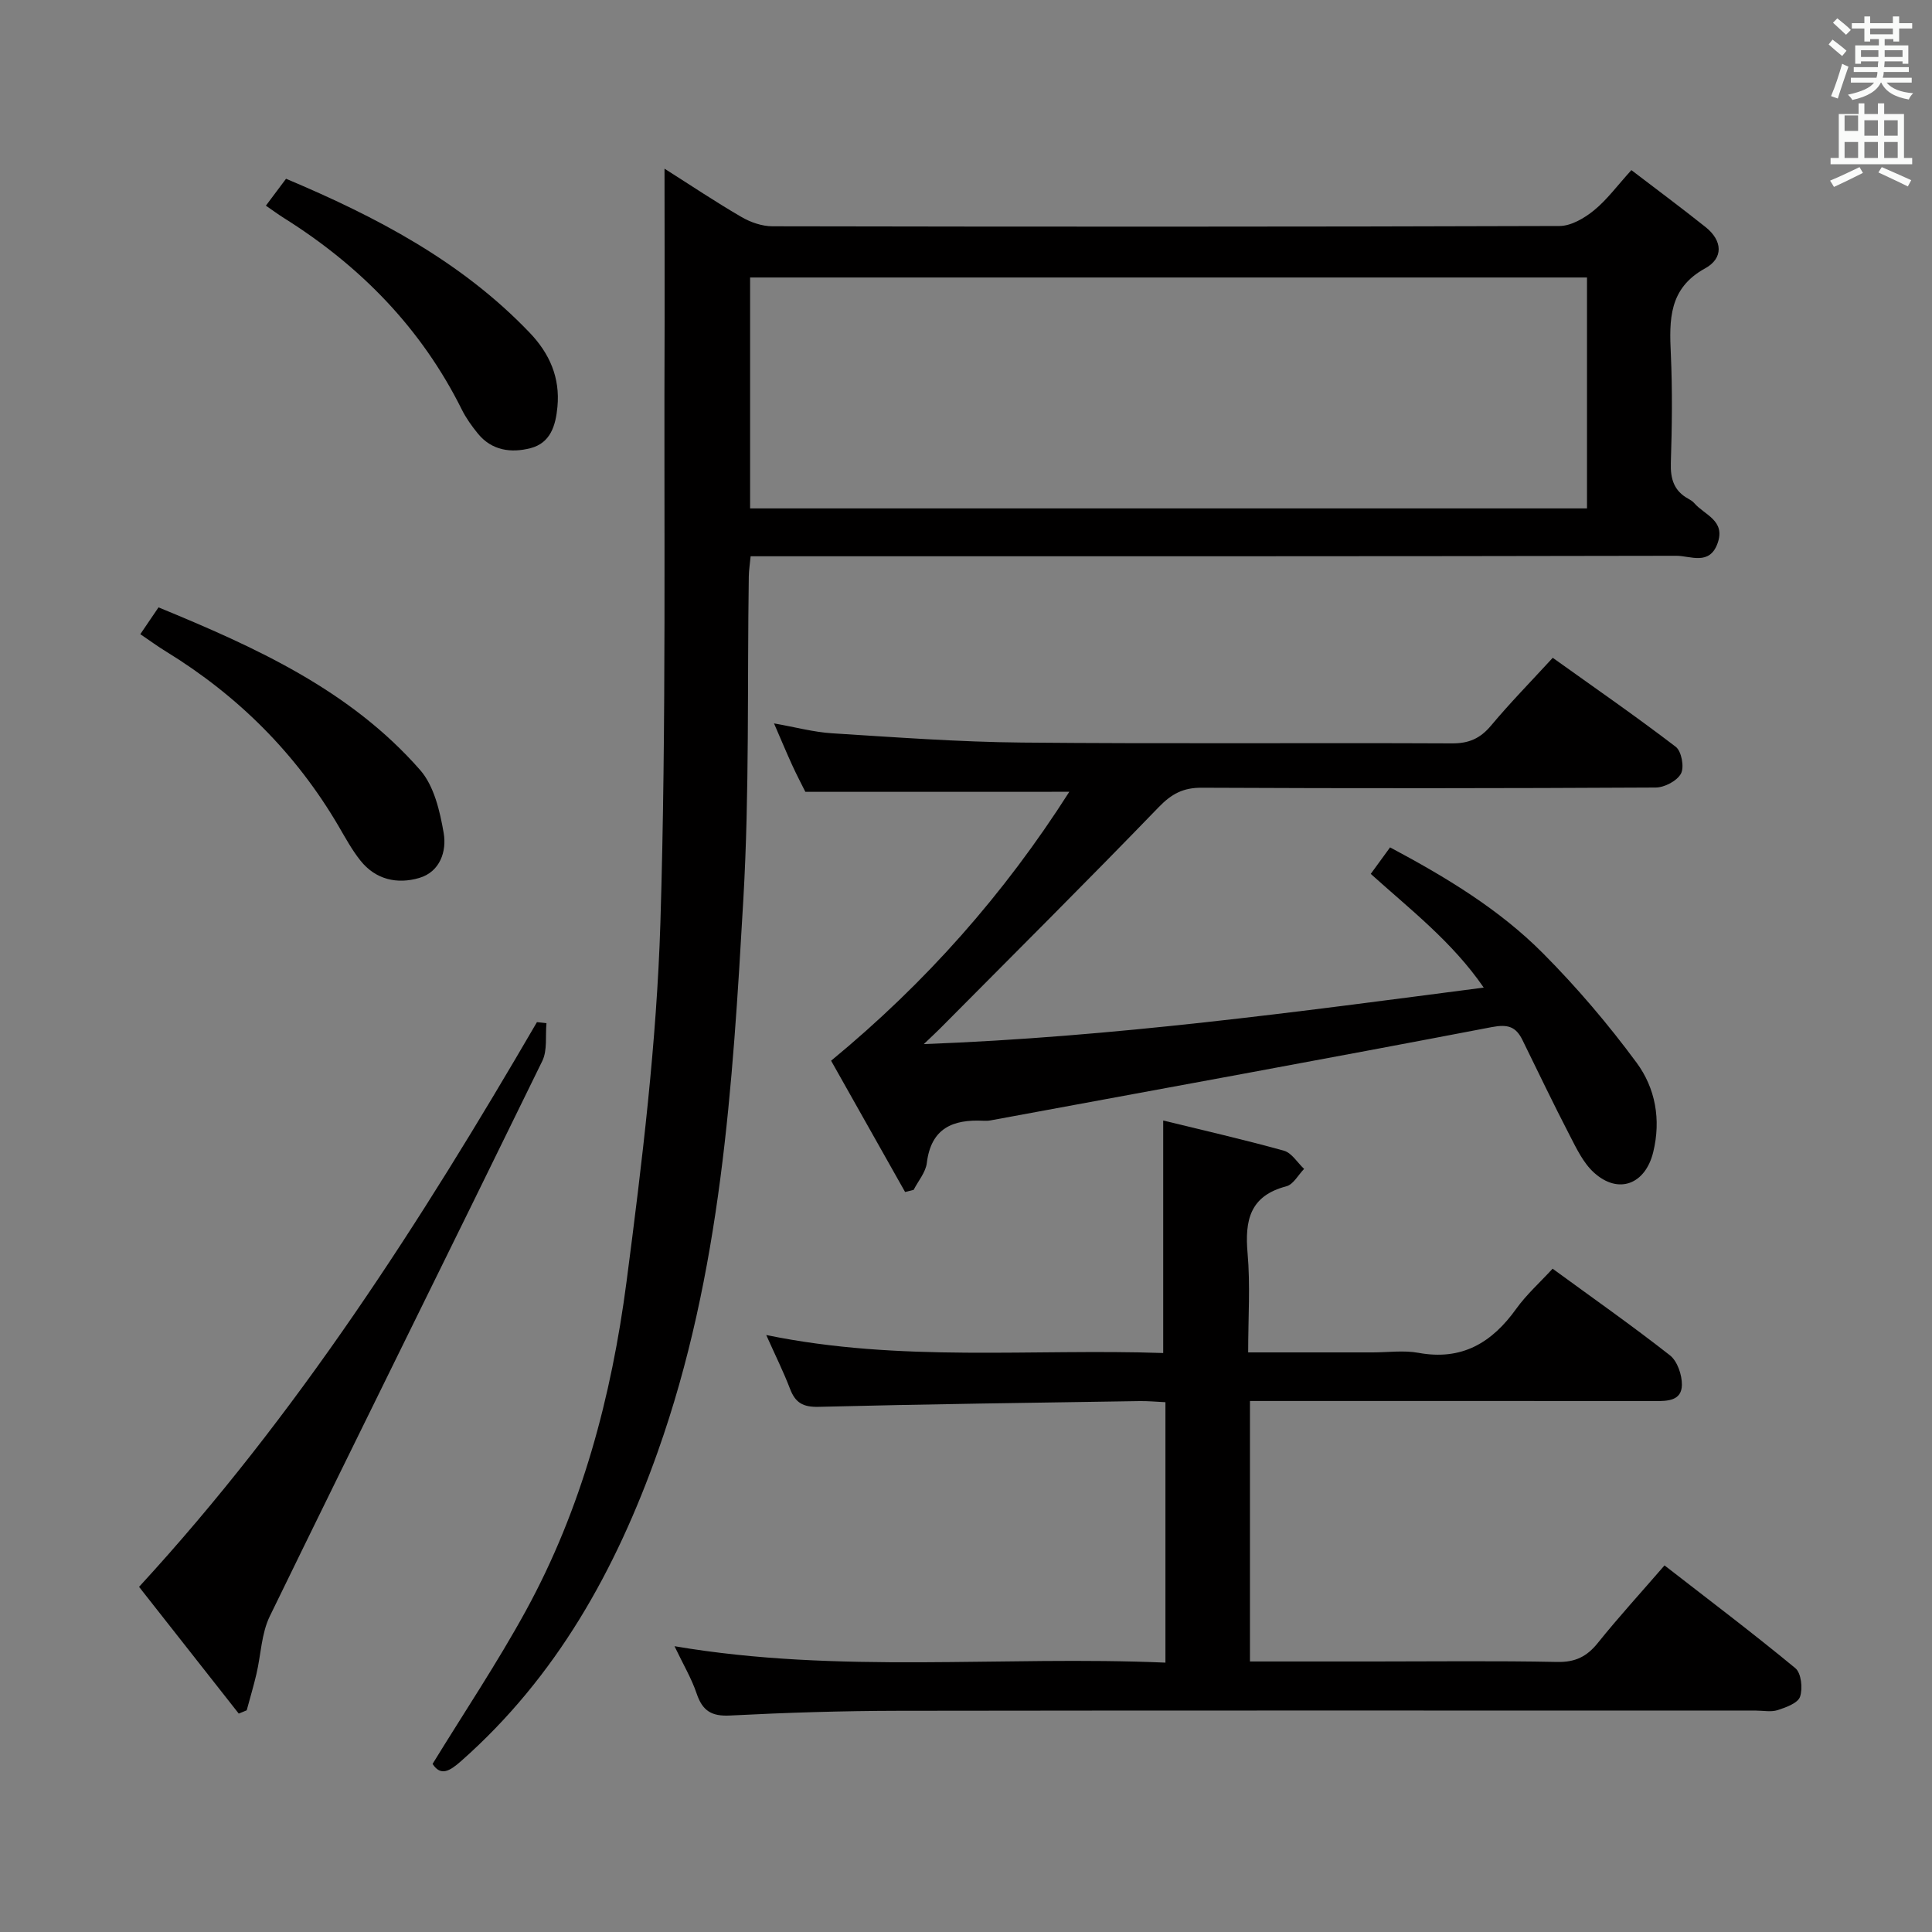 <svg enable-background="new 0 0 400 400" viewBox="0 0 400 400" xmlns="http://www.w3.org/2000/svg"><rect x="0" y="0" width="400" height="400" fill="#808080" stroke="none"/><path d="m378.6 9.2.8-1c.9.7 1.9 1.4 2.9 2.3l-.9 1.1c-1.1-.9-2-1.7-2.8-2.4zm.5 10.7c.9-2.1 1.6-4.3 2.3-6.7.4.2.8.4 1.3.6-.7 2.1-1.5 4.3-2.2 6.6zm.4-15.2.9-.9c1 .8 2 1.6 2.8 2.4l-1 1c-1-.9-1.9-1.8-2.7-2.5zm12.5-1.3h1.2v1.4h2.7v1.1h-2.7v2.7h-1.2v-.5h-1.8v1.3h4.9v3.8h-1.2v-.5h-3.7c0 .4-.1.9-.1 1.2h5.1v1h-5.2c0 .5-.1.9-.2 1.2h6v1h-5.2c1.1 1.3 2.9 2 5.5 2.2-.4.4-.7.8-.9 1.3-2.9-.5-4.8-1.6-5.7-3.5h-.1c-.8 1.7-2.7 2.9-5.9 3.6-.2-.4-.6-.8-.9-1.1 2.8-.6 4.6-1.4 5.4-2.5h-4.8v-1h5.3c.1-.3.2-.7.2-1.2h-4.9v-1h5c0-.4 0-.8.1-1.2h-3.6v.5h-1.2v-3.8h4.9v-1.3h-1.8v.5h-1.2v-2.7h-2.6v-1.1h2.6v-1.4h1.2v1.4h4.7v-1.4zm-6.7 8.4h3.6c0-.4 0-.9 0-1.4h-3.6zm1.9-4.7h4.7v-1.2h-4.7zm6.7 3.3h-3.7v1.4h3.7z" fill="#fafbfa"/><path d="m384.7 21.4h1.3v2.2h2.8v-2.2h1.3v2.2h4.1v9.1h1.7v1.3h-16.9v-1.3h1.7v-9.1h4.1v-2.2zm.3 13.2.7 1.2c-1.8.9-3.8 1.9-6 2.9-.2-.4-.5-.8-.8-1.3 2.4-1 4.4-2 6.1-2.8zm-3.1-7.5h2.8v-3.2h-2.8v4.2zm0 5.6h2.8v-3.3h-2.8zm4.1-4.6h2.8v-3.2h-2.8zm0 4.6h2.8v-3.3h-2.8zm3.6 1.9c2.1.9 4.1 1.8 6.1 2.7l-.7 1.3c-2.2-1.1-4.2-2-6.1-2.9zm3.3-9.7h-2.8v3.2h2.8zm-2.8 7.8h2.8v-3.3h-2.8z" fill="#fafbfa"/><g fill="#010000"><path d="m137.58 34.92c5.33 3.38 10.54 6.87 15.94 10.01 1.89 1.1 4.26 1.92 6.42 1.92 54.32.1 108.63.12 162.95-.06 2.41-.01 5.15-1.63 7.13-3.24 2.67-2.17 4.76-5.05 7.74-8.33 5.23 4 10.38 7.82 15.38 11.81 3.49 2.79 3.73 6.42-.11 8.53-7.56 4.15-7.43 10.66-7.1 17.79.34 7.48.24 15 0 22.49-.11 3.33.66 5.82 3.65 7.44.43.24.88.52 1.2.89 2.11 2.46 6.5 3.56 4.84 8.27-1.67 4.75-5.66 2.62-8.55 2.63-61.81.13-123.63.1-185.44.1-1.97 0-3.95 0-6.22 0-.15 1.61-.36 2.88-.38 4.15-.33 22.3.15 44.66-1.13 66.9-2.22 38.62-4.58 77.31-17.7 114.3-8.69 24.5-20.97 46.64-40.73 64.09-2.36 2.08-4.21 3.21-5.91.59 6.57-10.71 13.4-20.92 19.28-31.65 11.64-21.24 17.77-44.43 20.88-68.21 3.22-24.68 6.24-49.51 7.01-74.35 1.27-41.43.69-82.91.87-124.38.02-10.4-.02-20.8-.02-31.69zm190.99 22.53c-58.17 0-115.74 0-173.27 0v47.81h173.27c0-16.09 0-31.83 0-47.81z"/><path d="m241.29 344.23c0-18.24 0-35.83 0-53.92-1.87-.09-3.63-.26-5.38-.23-22.14.35-44.28.63-66.42 1.19-3.25.08-4.82-.85-5.92-3.72-1.35-3.53-3.04-6.92-4.93-11.15 27.73 5.72 55.06 2.79 82.19 3.73 0-16.15 0-31.85 0-48.14 8.11 1.99 16.61 3.92 24.99 6.25 1.62.45 2.8 2.48 4.18 3.77-1.21 1.24-2.23 3.22-3.67 3.6-7.57 1.97-8.63 7.06-8.03 13.89.58 6.59.12 13.26.12 20.5h25.78c3.17 0 6.42-.47 9.48.09 8.98 1.65 15.2-2.08 20.24-9.12 2.11-2.94 4.87-5.41 7.53-8.3 8.29 6.06 16.46 11.79 24.3 17.94 1.53 1.21 2.5 4.05 2.47 6.12-.05 3.29-2.94 3.36-5.59 3.35-26-.04-52-.02-78-.02-1.82 0-3.64 0-5.84 0v53.93h25.61c12.67 0 25.34-.16 38 .1 3.75.08 6.16-1.12 8.44-3.97 4.27-5.32 8.88-10.35 13.78-16.02 9.17 7.13 18.29 14.01 27.09 21.28 1.22 1.01 1.56 4.18.97 5.91-.45 1.32-2.9 2.21-4.63 2.77-1.36.44-2.97.1-4.47.1-59.17 0-118.33-.05-177.5.04-11.65.02-23.3.38-34.93.98-3.86.2-5.71-.99-6.91-4.53-1.05-3.12-2.77-6.01-4.59-9.82 34.09 5.79 67.76 1.94 101.64 3.4z"/><path d="m166.74 163.94c-.71-1.43-1.8-3.49-2.76-5.6-1.17-2.56-2.25-5.16-3.73-8.57 4.44.78 8.21 1.81 12.03 2.05 13.1.82 26.22 1.8 39.34 1.92 29.66.28 59.33.03 88.99.17 3.51.02 5.86-1.02 8.09-3.68 3.94-4.71 8.25-9.11 12.78-14.04 8.62 6.16 17.19 12.1 25.47 18.43 1.19.91 1.8 4.2 1.08 5.54-.8 1.51-3.41 2.88-5.23 2.89-31.33.17-62.66.19-93.99.04-3.83-.02-6.23 1.25-8.9 4.01-14.91 15.43-30.13 30.57-45.25 45.81-.77.78-1.58 1.52-3.4 3.26 39.44-1.48 77.2-6.66 115.93-11.7-6.54-9.5-15.17-16.13-23.39-23.54 1.34-1.83 2.56-3.51 4-5.49 11.63 6.2 22.62 12.83 31.68 21.95 6.99 7.03 13.48 14.66 19.36 22.63 3.88 5.26 5.09 11.76 3.44 18.52-1.62 6.63-7.17 8.84-12.25 4.25-2.24-2.02-3.66-5.06-5.09-7.82-3.36-6.49-6.51-13.08-9.73-19.64-1.36-2.77-3.01-3.32-6.35-2.68-34.55 6.62-69.16 12.92-103.75 19.31-.49.09-1 .11-1.5.08-6.31-.32-10.84 1.52-11.72 8.73-.23 1.94-1.78 3.72-2.73 5.58-.59.15-1.18.29-1.77.44-5.24-9.3-10.48-18.6-15.32-27.18 19.67-16.21 35.82-34.5 49.32-55.68-18.55.01-36.4.01-54.65.01z"/><path d="m113.14 211.84c-.25 2.63.22 5.62-.87 7.84-18.73 38.35-37.72 76.58-56.41 114.94-1.75 3.59-1.83 7.98-2.77 11.97-.59 2.52-1.34 5.01-2.01 7.51-.55.23-1.1.45-1.65.68-6.8-8.64-13.59-17.28-20.64-26.24 32.73-35.57 58.37-75.67 82.38-116.92.65.08 1.31.15 1.97.22z"/><path d="m29.05 131.3c1.4-2.06 2.5-3.68 3.77-5.55 20.12 8.28 39.65 17.11 54.17 33.68 2.88 3.29 4.09 8.51 4.87 13.04.65 3.76-.74 8.03-5.06 9.3-4.54 1.34-9.03.36-12.17-3.59-1.75-2.19-3.11-4.7-4.53-7.13-8.84-15.09-20.85-27.03-35.72-36.16-1.7-1.03-3.3-2.22-5.33-3.59z"/><path d="m55.05 42.58c1.37-1.83 2.66-3.55 4.17-5.57 18.63 7.85 36.3 17.07 50.46 31.89 4.09 4.28 6.31 9.26 5.73 15.35-.37 3.92-1.46 7.47-5.58 8.54-4 1.03-8.01.51-10.89-3.02-1.25-1.54-2.44-3.19-3.32-4.96-8.38-16.85-21-29.73-36.82-39.66-1.26-.79-2.45-1.68-3.75-2.57z"/></g></svg>